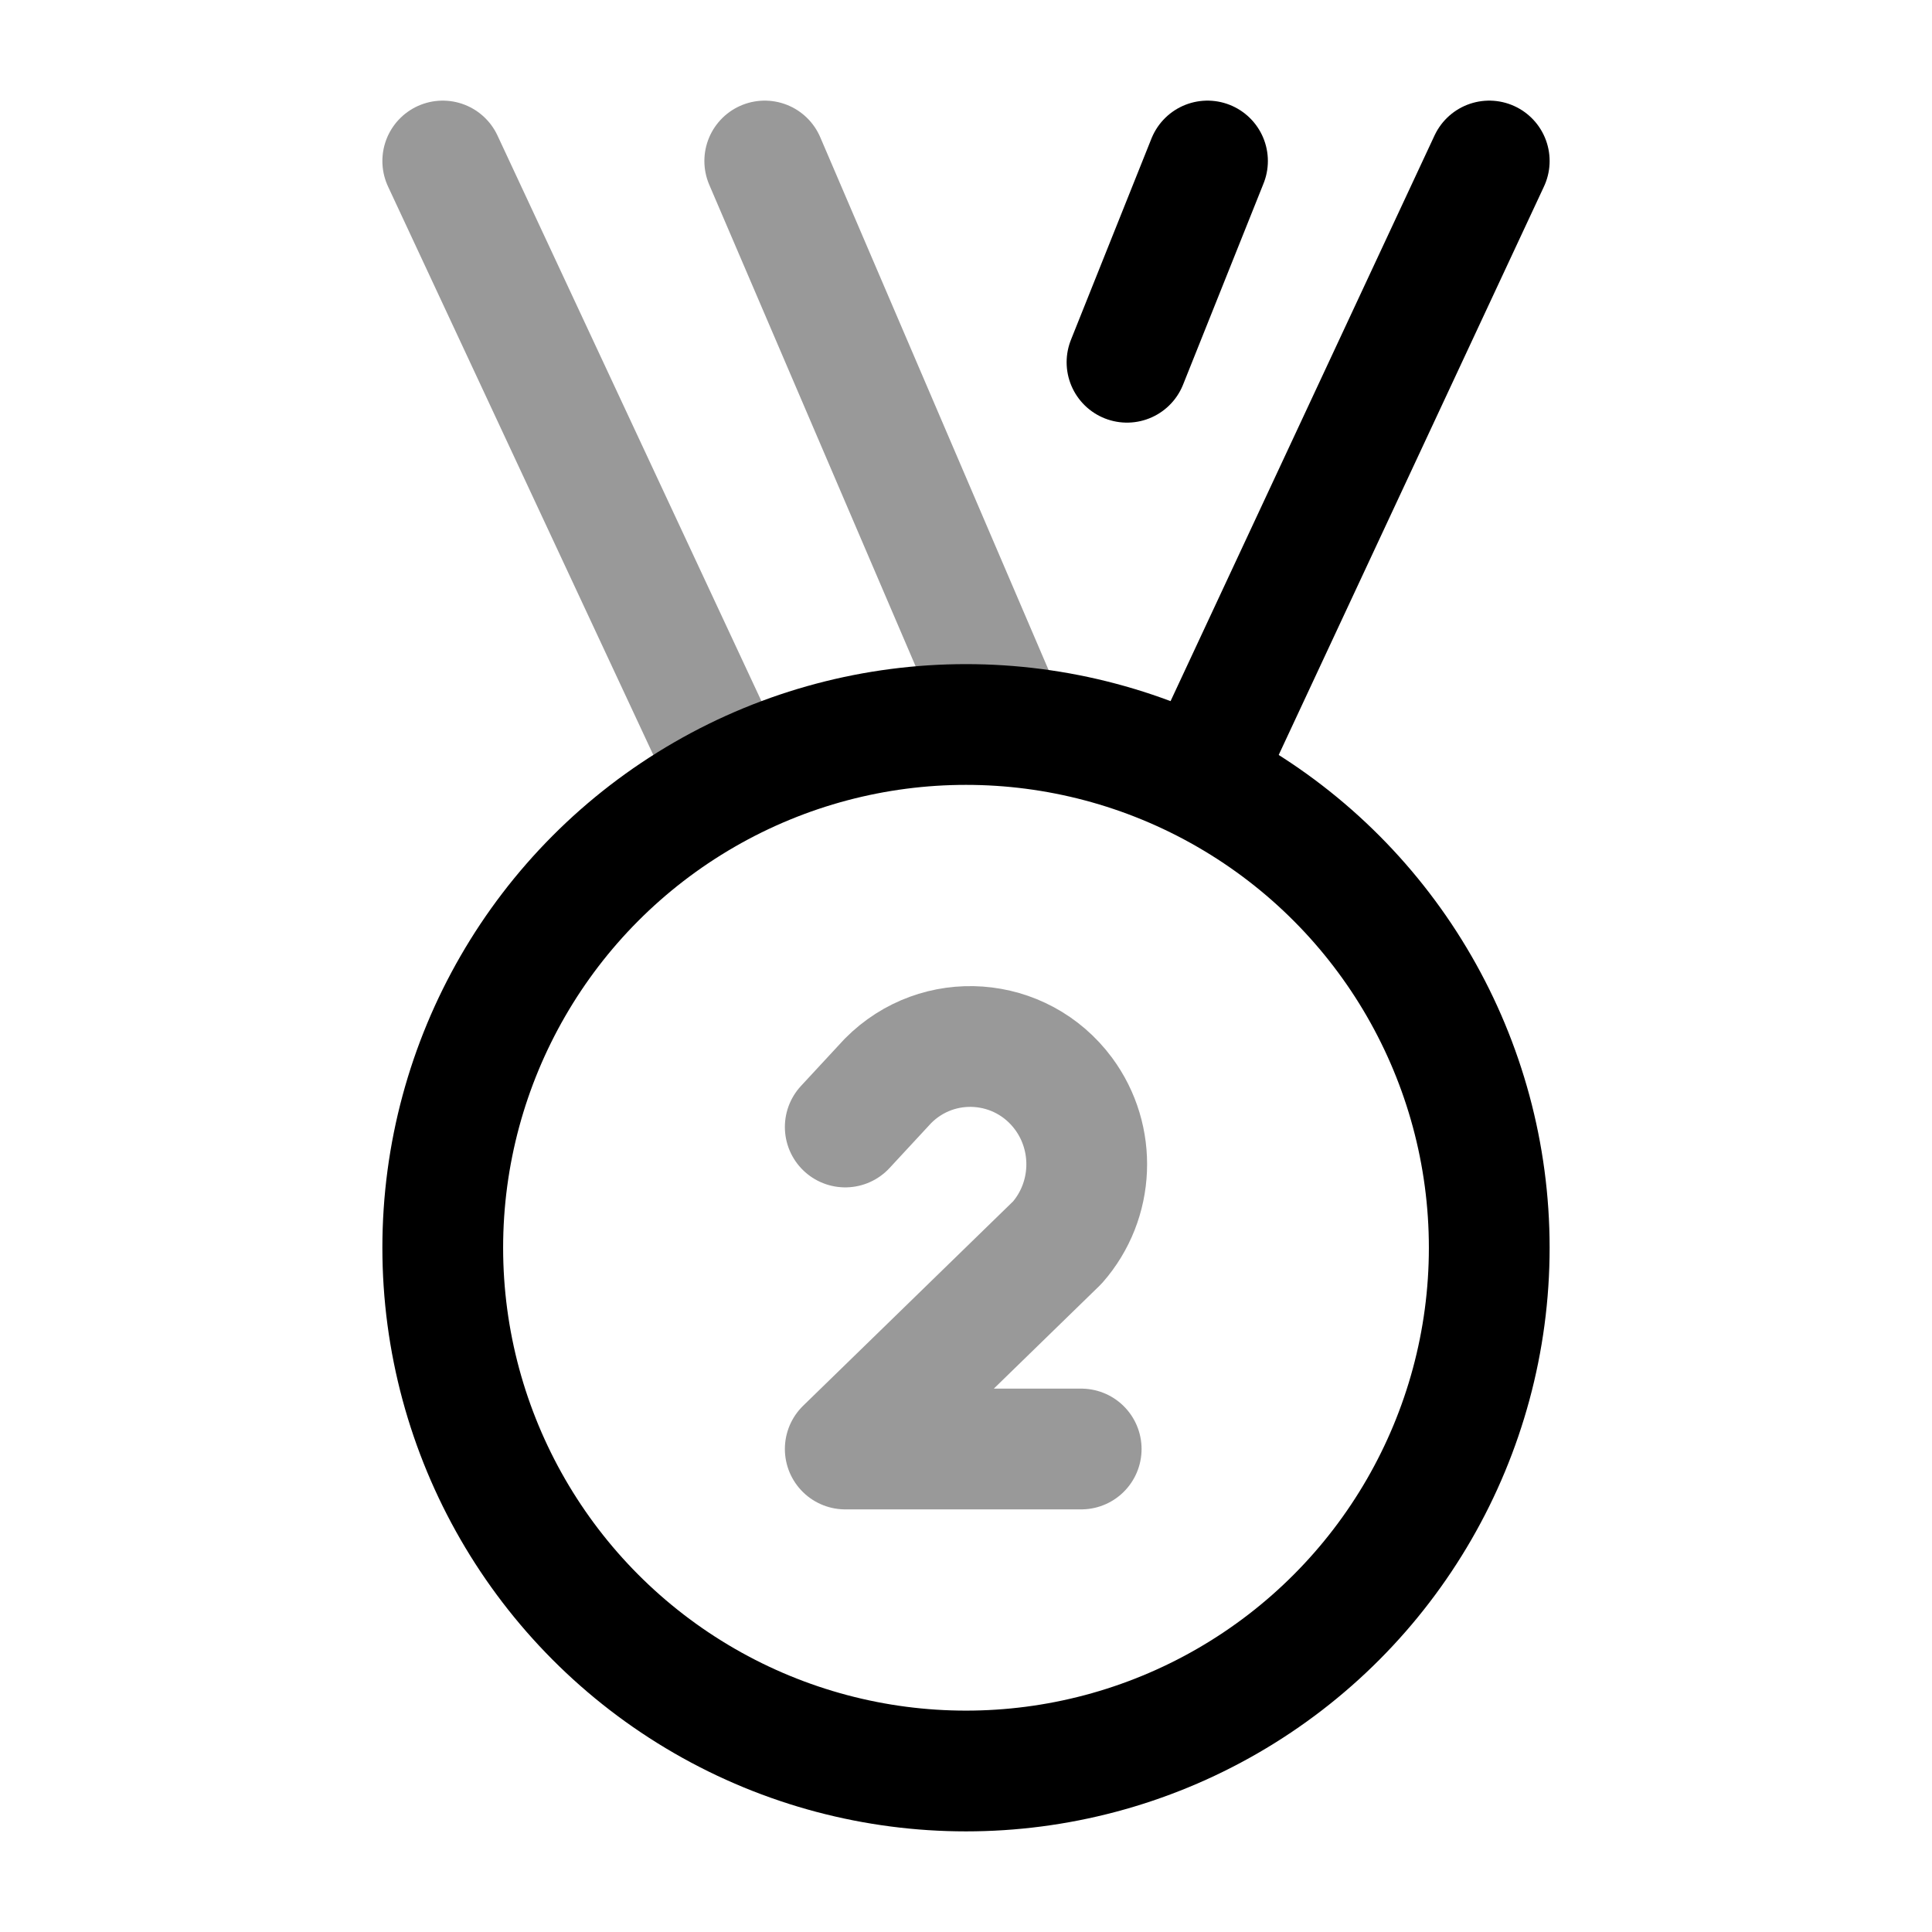 <svg width="24" height="24" viewBox="0 0 24 24" fill="none" xmlns="http://www.w3.org/2000/svg">
<path opacity="0.4" d="M10.5 14L11.03 13.428C11.653 12.799 12.682 12.873 13.211 13.585C13.623 14.142 13.591 14.915 13.135 15.435L10.5 18H13.431" stroke="currentColor" stroke-width="1.5" stroke-linecap="round" stroke-linejoin="round"/>
<path opacity="0.4" d="M9 9.5L5.5 2" stroke="currentColor" stroke-width="1.5" stroke-linecap="round" stroke-linejoin="round"/>
<path opacity="0.4" d="M12.5 9L9.5 2" stroke="currentColor" stroke-width="1.5" stroke-linecap="round" stroke-linejoin="round"/>
<circle cx="12" cy="15.5" r="6.5" stroke="currentColor" stroke-width="1.5"/>
<path d="M15 9.5L18.5 2" stroke="currentColor" stroke-width="1.5" stroke-linecap="round" stroke-linejoin="round"/>
<path d="M15 2L14 4.5" stroke="currentColor" stroke-width="1.5" stroke-linecap="round" stroke-linejoin="round"/>
</svg>

